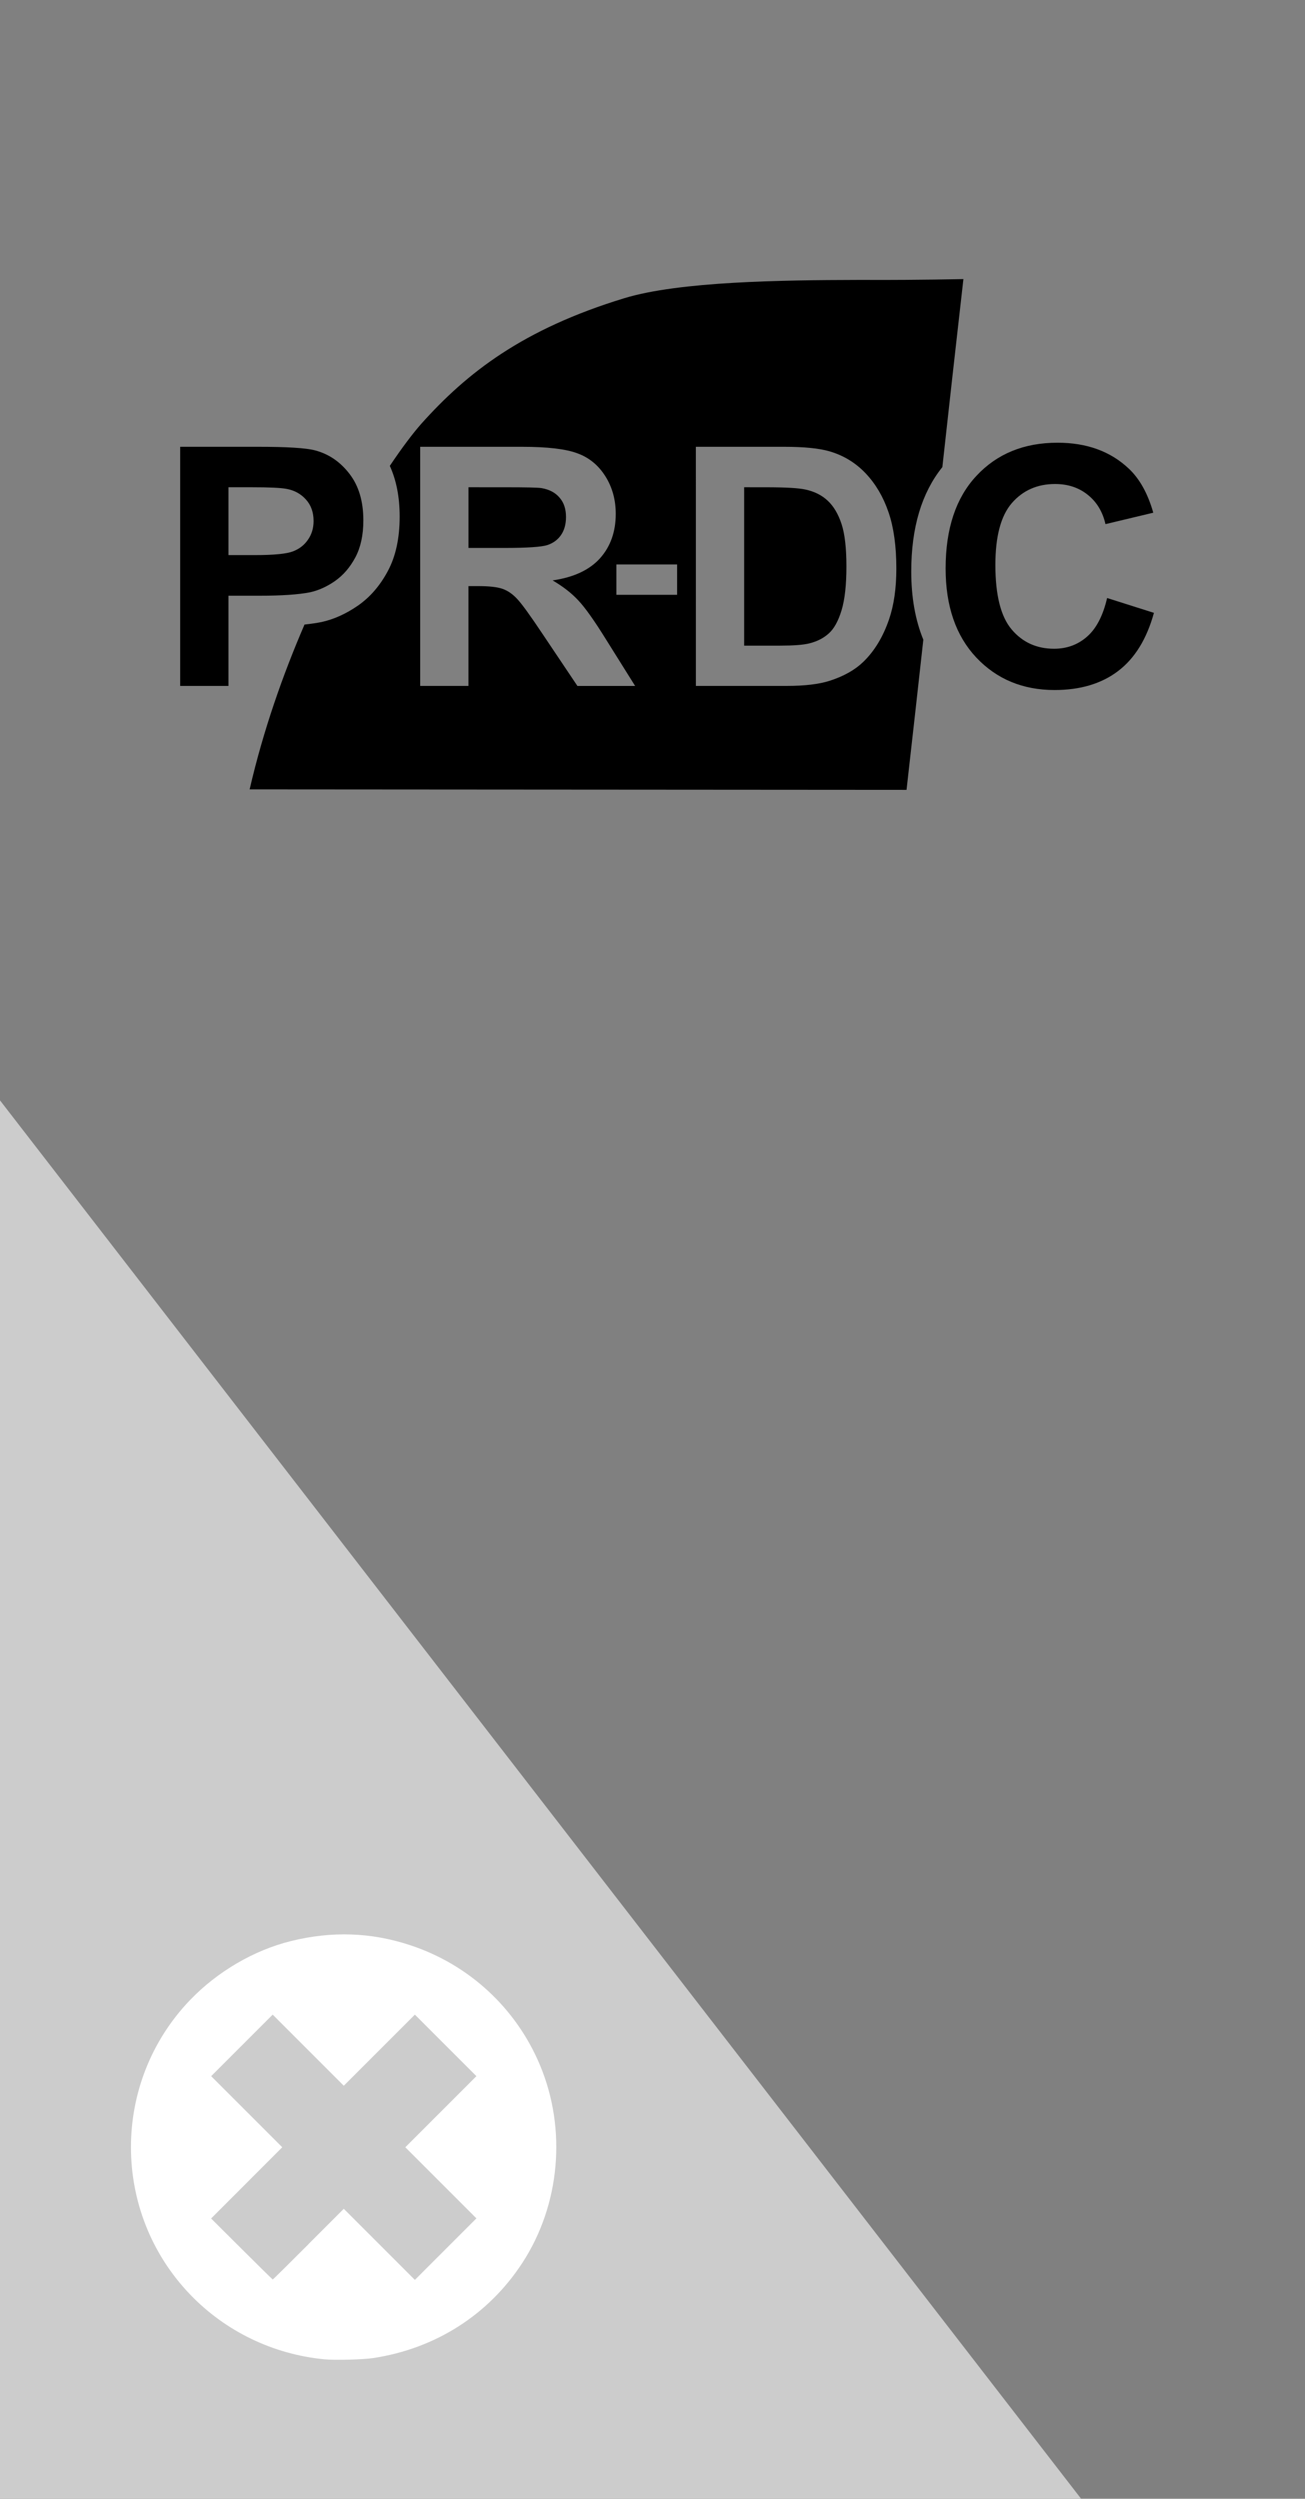 <?xml version="1.0" encoding="UTF-8" standalone="no"?>
<!-- Created with Inkscape (http://www.inkscape.org/) -->

<svg
   width="164"
   height="314"
   viewBox="0 0 43.392 83.079"
   version="1.1"
   id="svg1424"
   inkscape:version="1.2.2 (732a01da63, 2022-12-09)"
   sodipodi:docname="nsis_un_welcom.svg"
   inkscape:export-filename="nsis_un_welcom.png"
   inkscape:export-xdpi="96"
   inkscape:export-ydpi="96"
   xmlns:inkscape="http://www.inkscape.org/namespaces/inkscape"
   xmlns:sodipodi="http://sodipodi.sourceforge.net/DTD/sodipodi-0.dtd"
   xmlns="http://www.w3.org/2000/svg"
   xmlns:svg="http://www.w3.org/2000/svg"
   xmlns:rdf="http://www.w3.org/1999/02/22-rdf-syntax-ns#"
   xmlns:cc="http://creativecommons.org/ns#"
   xmlns:dc="http://purl.org/dc/elements/1.1/">
  <rect x="0" y="0" width="43.392" height="83.079" fill="#808080" stroke="none"/>
  <defs
     id="defs1418" />
  <sodipodi:namedview
     id="base"
     pagecolor="#ffffff"
     bordercolor="#666666"
     borderopacity="1.0"
     inkscape:pageopacity="0.0"
     inkscape:pageshadow="2"
     inkscape:zoom="1.4"
     inkscape:cx="-237.14286"
     inkscape:cy="183.57143"
     inkscape:document-units="mm"
     inkscape:current-layer="layer1"
     showgrid="false"
     units="px"
     inkscape:window-width="1080"
     inkscape:window-height="1857"
     inkscape:window-x="-8"
     inkscape:window-y="-8"
     inkscape:window-maximized="1"
     inkscape:showpageshadow="2"
     inkscape:pagecheckerboard="0"
     inkscape:deskcolor="#d1d1d1" />
  <g
     inkscape:label="Layer 1"
     inkscape:groupmode="layer"
     id="layer1"
     transform="translate(0,-213.921)">
    <path
       style="fill:#cccccc;fill-opacity:1;stroke:none;stroke-width:0.265px;stroke-linecap:butt;stroke-linejoin:miter;stroke-opacity:1"
       d="M 0,297 H 35.948 L 0,250.506 Z"
       id="path817"
       sodipodi:nodetypes="cccc" />
    <path
       style="fill:#ffffff;fill-opacity:1;stroke-width:0.028"
       d="m 10.785,292.363 c -1.706,-0.165 -3.291,-0.931 -4.468,-2.16 -2.617,-2.731 -2.617,-7.051 0,-9.782 0.909,-0.948 2.125,-1.659 3.358,-1.964 1.362,-0.336 2.659,-0.292 3.957,0.135 1.96,0.644 3.527,2.091 4.323,3.991 0.894,2.135 0.671,4.643 -0.586,6.573 -1.124,1.726 -2.886,2.851 -4.957,3.165 -0.349,0.053 -1.268,0.076 -1.628,0.042 z m -0.529,-3.829 1.175,-1.175 1.182,1.182 1.182,1.182 1.023,-1.023 1.023,-1.023 -1.182,-1.182 -1.182,-1.182 1.182,-1.182 1.182,-1.182 -1.023,-1.023 -1.023,-1.023 -1.182,1.182 -1.182,1.182 -1.182,-1.182 -1.182,-1.182 -1.023,1.023 -1.023,1.023 1.182,1.182 1.182,1.182 -1.183,1.184 -1.183,1.184 1.018,1.014 c 0.56,0.558 1.024,1.014 1.032,1.015 0.008,2.4e-4 0.543,-0.528 1.189,-1.175 z"
       id="path1416"
       inkscape:connector-curvature="0" />
    <g
       id="layer1-6"
       inkscape:label="Layer 1"
       transform="matrix(0.729,0,0,0.729,2.892,212.403)"
       style="fill:#000000;fill-opacity:1">
      <path
         d="m 39.975,14.81 c 0,0 -2.086,0.046 -4.173,0.039 -0.217,-6.91e-4 -0.441,-8.06e-4 -0.67,-1.48e-4 -3.44,0.01 -8.105,0.064 -10.632,0.836 -4.621,1.411 -7.164,3.391 -9.256,5.73 -0.378,0.429 -0.872,1.08 -1.431,1.914 0.299,0.657 0.449,1.427 0.449,2.312 0,0.982 -0.178,1.808 -0.535,2.477 -0.356,0.669 -0.811,1.197 -1.364,1.582 -0.546,0.378 -1.102,0.629 -1.669,0.753 -0.226,0.045 -0.486,0.082 -0.772,0.114 -0.985,2.28 -1.884,4.833 -2.503,7.517 l 29.962,0.022 c 0.293,-2.588 0.539,-4.794 0.766,-6.849 -0.367,-0.894 -0.551,-1.931 -0.551,-3.111 0,-1.998 0.473,-3.584 1.419,-4.761 0.286,-2.591 0.583,-5.27 0.96,-8.576 z m -24.777,7.649 h 4.635 c 1.166,0 2.011,0.099 2.537,0.298 0.531,0.193 0.955,0.541 1.272,1.042 0.317,0.501 0.476,1.074 0.476,1.719 0,0.818 -0.241,1.495 -0.722,2.031 -0.481,0.531 -1.2,0.865 -2.158,1.004 0.476,0.278 0.868,0.583 1.175,0.915 0.312,0.332 0.732,0.923 1.257,1.771 l 1.332,2.128 H 22.37 L 20.778,30.993 c -0.565,-0.848 -0.952,-1.381 -1.161,-1.6 -0.208,-0.223 -0.429,-0.374 -0.662,-0.454 -0.233,-0.084 -0.603,-0.126 -1.109,-0.126 h -0.446 v 4.553 h -2.202 z m 12.574,0 h 4.025 c 0.908,0 1.6,0.069 2.076,0.208 0.64,0.188 1.188,0.523 1.644,1.004 0.456,0.481 0.803,1.071 1.042,1.771 0.238,0.694 0.357,1.552 0.357,2.574 0,0.898 -0.112,1.671 -0.335,2.321 -0.273,0.794 -0.662,1.436 -1.168,1.927 -0.382,0.372 -0.898,0.662 -1.547,0.87 -0.486,0.154 -1.136,0.231 -1.949,0.231 h -4.144 z m -10.371,1.845 v 2.768 h 1.629 c 1.056,0 1.716,-0.045 1.979,-0.134 0.263,-0.089 0.469,-0.243 0.617,-0.461 0.149,-0.218 0.223,-0.491 0.223,-0.818 0,-0.367 -0.099,-0.662 -0.298,-0.885 -0.193,-0.228 -0.469,-0.372 -0.826,-0.432 -0.179,-0.025 -0.714,-0.037 -1.607,-0.037 z m 12.574,0 v 7.224 h 1.644 c 0.615,0 1.059,-0.035 1.332,-0.104 0.357,-0.089 0.652,-0.241 0.885,-0.454 0.238,-0.213 0.432,-0.563 0.58,-1.049 0.149,-0.491 0.223,-1.158 0.223,-2.001 0,-0.843 -0.074,-1.49 -0.223,-1.942 -0.149,-0.451 -0.357,-0.803 -0.625,-1.056 -0.268,-0.253 -0.608,-0.424 -1.019,-0.513 -0.308,-0.069 -0.91,-0.104 -1.808,-0.104 z m -5.828,3.521 h 2.77 v 1.385 h -2.77 z"
         style="fill:#000000;fill-opacity:1;stroke:none;stroke-width:0.076px;stroke-linecap:butt;stroke-linejoin:miter;stroke-opacity:1"
         id="path847" />
      <path
         d="M 4.251,33.366 V 22.459 h 3.534 q 2.009,0 2.619,0.164 0.937,0.246 1.57,1.071 0.632,0.818 0.632,2.12 0,1.004 -0.365,1.689 -0.365,0.684 -0.93,1.079 -0.558,0.387 -1.138,0.513 -0.789,0.156 -2.284,0.156 H 6.453 v 4.114 z M 6.453,24.304 v 3.095 h 1.205 q 1.302,0 1.741,-0.171 0.439,-0.171 0.684,-0.536 0.253,-0.365 0.253,-0.848 0,-0.595 -0.35,-0.982 -0.35,-0.387 -0.885,-0.484 -0.394,-0.074 -1.585,-0.074 z"
         style="font-style:normal;font-variant:normal;font-weight:bold;font-stretch:normal;font-size:52.917px;line-height:1.25;font-family:arial;-inkscape-font-specification:'arial Bold';letter-spacing:0px;word-spacing:0px;fill:#000000;fill-opacity:1;stroke:none;stroke-width:0.076"
         id="path902" />
      <path
         d="m 46.53,29.356 2.135,0.677 q -0.491,1.786 -1.637,2.656 -1.138,0.863 -2.894,0.863 -2.172,0 -3.571,-1.481 -1.399,-1.488 -1.399,-4.062 0,-2.723 1.406,-4.226 1.406,-1.51 3.698,-1.51 2.001,0 3.251,1.183 0.744,0.699 1.116,2.009 l -2.18,0.521 q -0.193,-0.848 -0.811,-1.339 -0.61,-0.491 -1.488,-0.491 -1.213,0 -1.972,0.87 -0.751,0.87 -0.751,2.82 0,2.068 0.744,2.946 0.744,0.878 1.934,0.878 0.878,0 1.51,-0.558 0.632,-0.558 0.908,-1.756 z"
         style="font-style:normal;font-variant:normal;font-weight:bold;font-stretch:normal;font-size:52.917px;line-height:1.25;font-family:arial;-inkscape-font-specification:'arial Bold';letter-spacing:0px;word-spacing:0px;fill:#000000;fill-opacity:1;stroke:none;stroke-width:0.076"
         id="path908" />
    </g>
  </g>
</svg>
